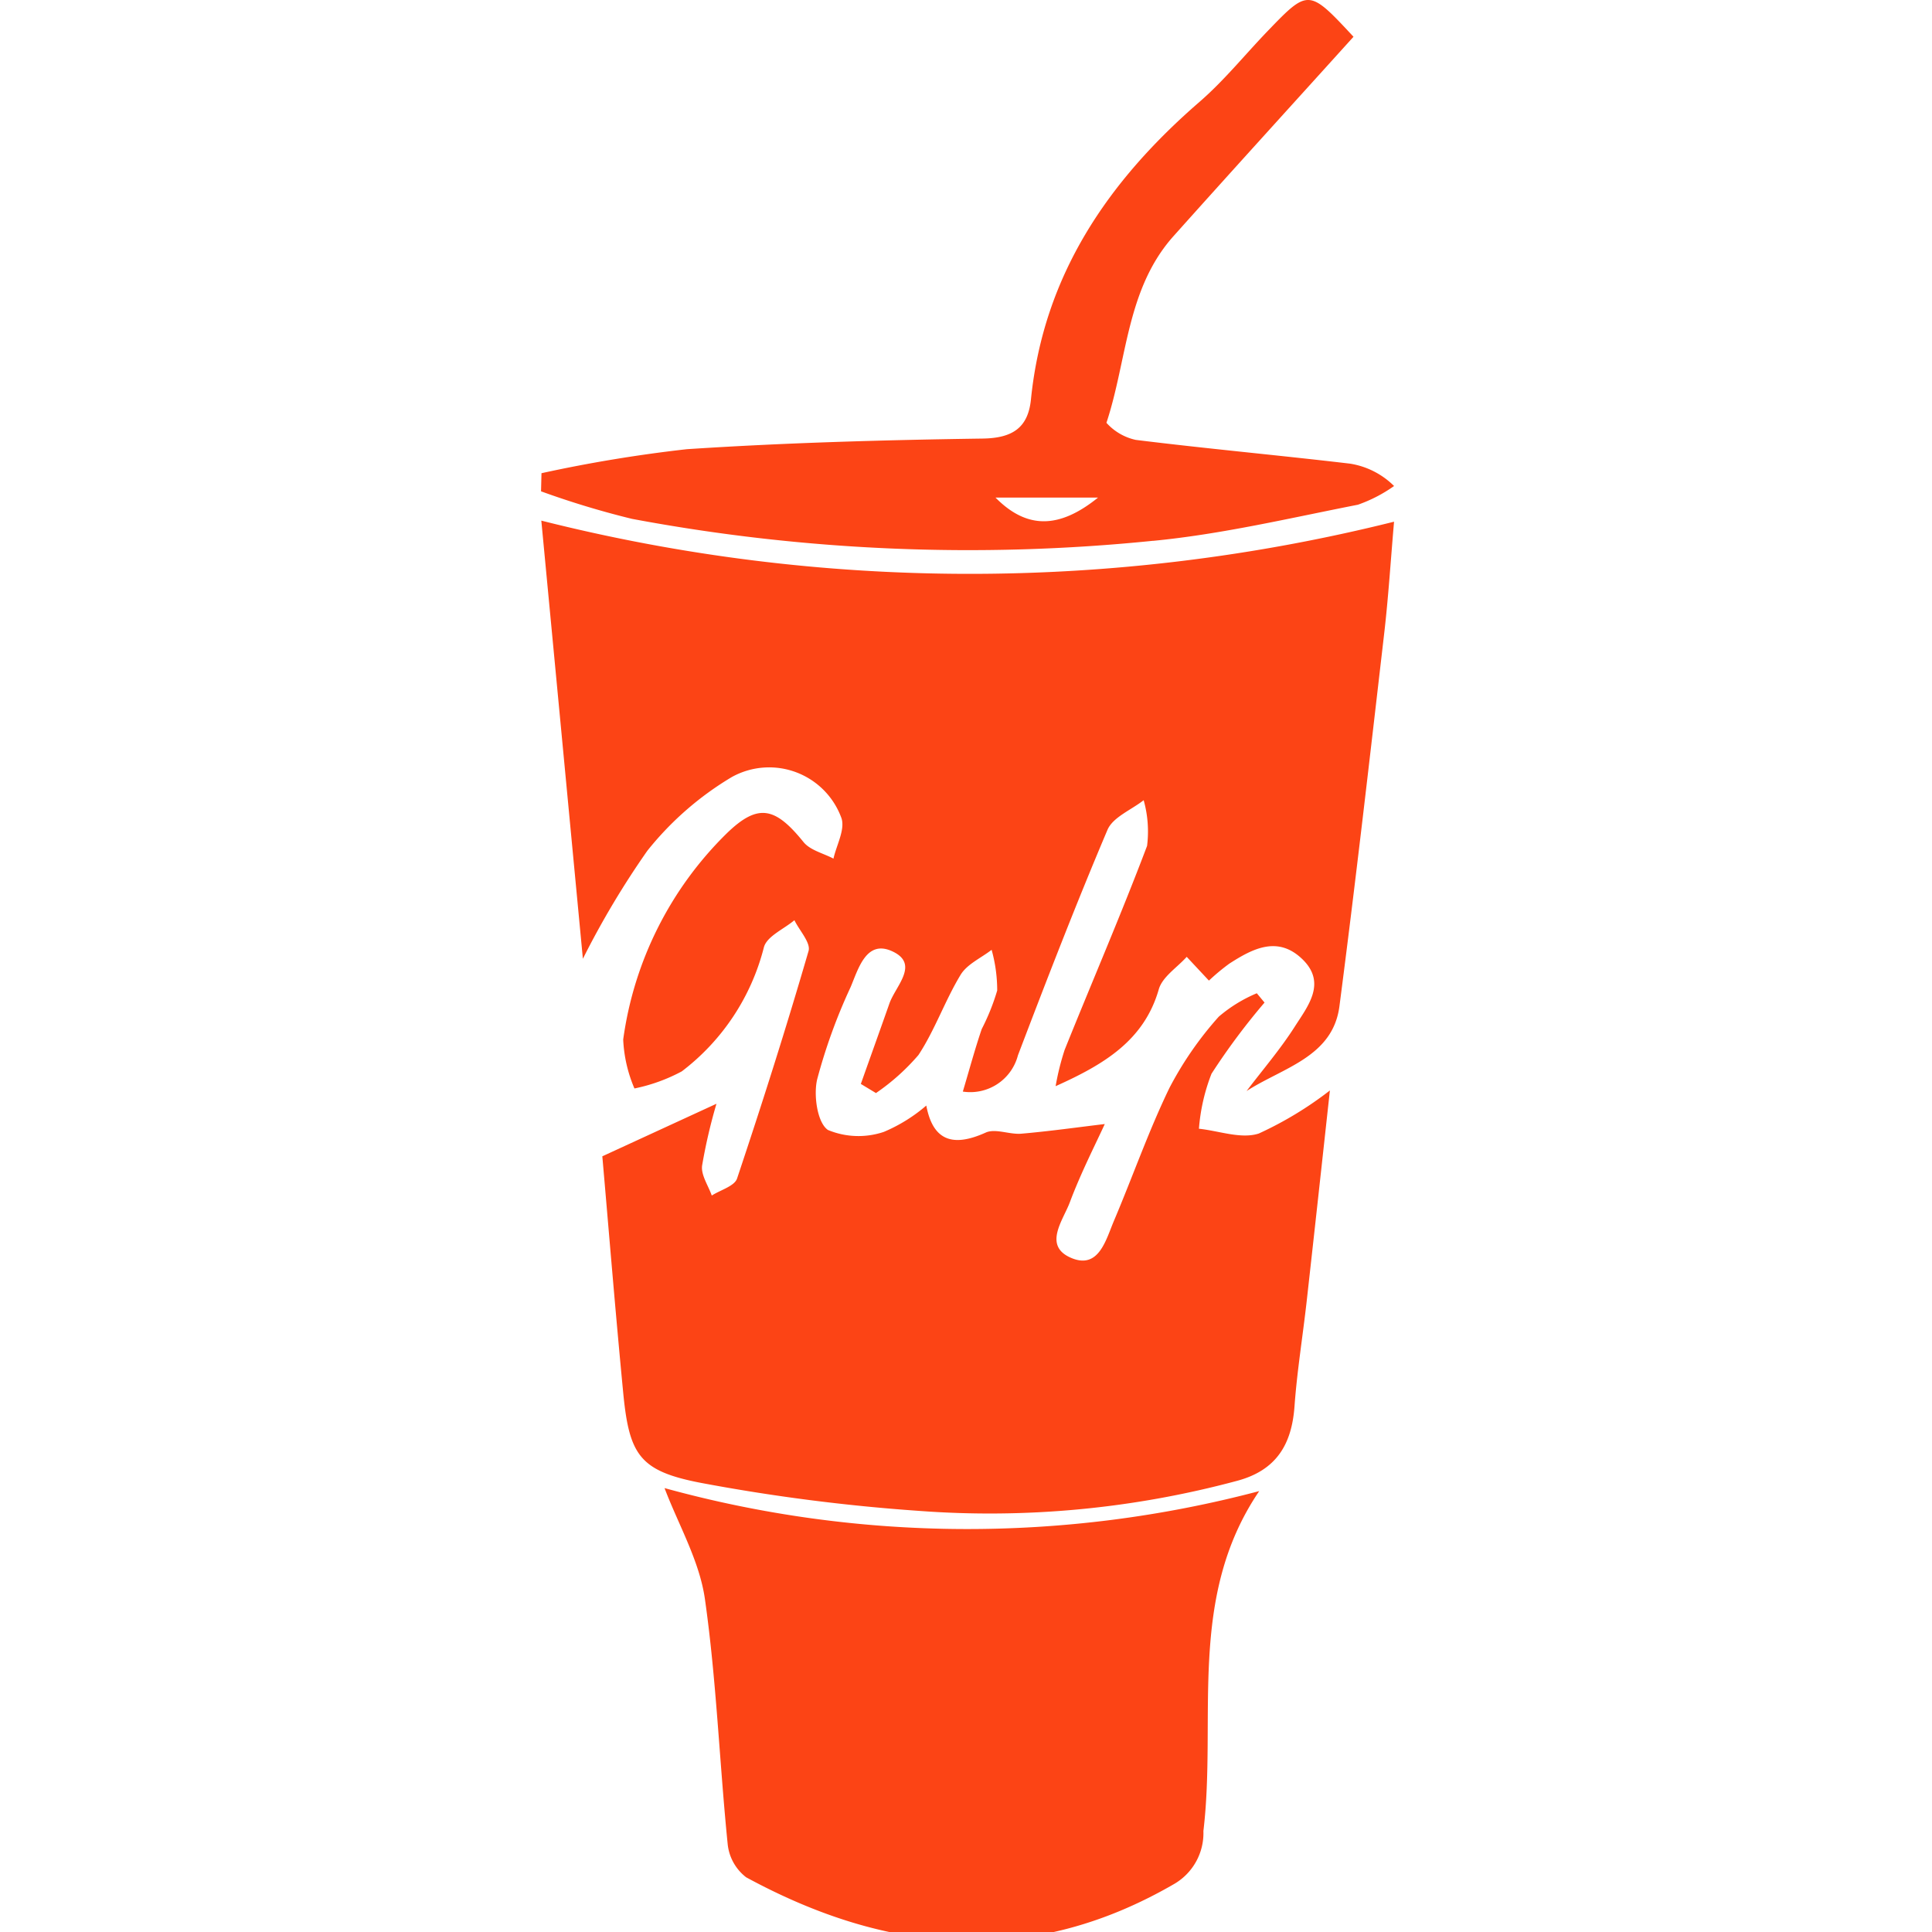 <svg xmlns="http://www.w3.org/2000/svg" xmlns:xlink="http://www.w3.org/1999/xlink" viewBox="776 300 100 100"><defs><style>.a{clip-path:url(#b);}.b{fill:#fc4415;fill-rule:evenodd;}</style><clipPath id="b"><rect x="776" y="300" width="100" height="100"/></clipPath></defs><g id="a" class="a"><path class="b" d="M36.961,29.386c.716,7.534,1.426,15.025,2.152,22.684a44.541,44.541,0,0,1,3.334-5.588,16.189,16.189,0,0,1,4.372-3.817A3.98,3.98,0,0,1,52.5,44.8c.188.592-.26,1.385-.417,2.086-.527-.278-1.207-.432-1.551-.858-1.463-1.809-2.344-2.023-3.963-.459A18.453,18.453,0,0,0,41.2,56.249a7.215,7.215,0,0,0,.582,2.534,8.969,8.969,0,0,0,2.45-.885,11.668,11.668,0,0,0,4.252-6.43c.161-.568,1.032-.934,1.577-1.394.261.537.857,1.169.732,1.595-1.148,3.95-2.394,7.874-3.7,11.775-.132.395-.858.592-1.309.881-.182-.519-.565-1.062-.5-1.551a27.782,27.782,0,0,1,.743-3.2l-5.908,2.72c.33,3.772.673,8,1.08,12.228.312,3.227.84,4.062,4.017,4.674a97.452,97.452,0,0,0,11.255,1.448,49.282,49.282,0,0,0,16.509-1.554c2.017-.542,2.822-1.869,2.966-3.849.132-1.824.428-3.636.632-5.455.4-3.583.793-7.167,1.2-10.9A18.714,18.714,0,0,1,74.1,61.114c-.911.3-2.06-.138-3.1-.247a9.882,9.882,0,0,1,.65-2.846,34.683,34.683,0,0,1,2.745-3.684l-.4-.482a7.425,7.425,0,0,0-1.969,1.212,18.019,18.019,0,0,0-2.554,3.689c-1.08,2.232-1.9,4.588-2.871,6.876-.42.992-.783,2.51-2.19,1.931-1.506-.621-.446-1.947-.093-2.89.562-1.5,1.3-2.943,1.808-4.049-1.425.17-2.869.375-4.32.5-.614.052-1.343-.284-1.845-.057-1.669.754-2.726.451-3.073-1.4a8.289,8.289,0,0,1-2.2,1.364,4.112,4.112,0,0,1-2.891-.1c-.549-.375-.749-1.782-.561-2.608a28.871,28.871,0,0,1,1.732-4.781c.41-.967.822-2.511,2.2-1.839,1.366.663.126,1.783-.189,2.682-.489,1.389-.987,2.775-1.479,4.163l.783.473a11.275,11.275,0,0,0,2.2-1.971c.855-1.3,1.372-2.817,2.181-4.15.335-.552,1.058-.869,1.605-1.293a7.8,7.8,0,0,1,.289,2.105,11.325,11.325,0,0,1-.8,1.993c-.347,1.017-.627,2.056-.979,3.239a2.547,2.547,0,0,0,2.852-1.876c1.49-3.911,3-7.819,4.634-11.669.28-.659,1.231-1.031,1.874-1.537a5.978,5.978,0,0,1,.176,2.366c-1.342,3.549-2.85,7.034-4.266,10.556a13.328,13.328,0,0,0-.467,1.88c2.5-1.122,4.58-2.362,5.34-5.015.186-.645.948-1.124,1.445-1.679L71.517,53.2a10.892,10.892,0,0,1,1.054-.877c1.2-.773,2.491-1.454,3.756-.257,1.309,1.238.318,2.444-.366,3.515-.744,1.168-1.656,2.228-2.495,3.334,1.887-1.216,4.463-1.761,4.806-4.389.836-6.418,1.57-12.849,2.315-19.279.221-1.9.339-3.818.512-5.8a90.635,90.635,0,0,1-44.138-.056Zm6.378,50.08c.716,1.891,1.8,3.748,2.087,5.721.6,4.2.754,8.464,1.18,12.693a2.485,2.485,0,0,0,.959,1.733c7.328,3.982,14.727,4.673,22.2.317a3.044,3.044,0,0,0,1.466-2.713c.7-5.86-.858-12.076,2.889-17.594a59.034,59.034,0,0,1-30.785-.157Zm25.29-49.028c3.56-.344,7.076-1.179,10.6-1.87A7.526,7.526,0,0,0,81.1,27.6a4.154,4.154,0,0,0-2.275-1.157c-3.7-.437-7.406-.773-11.1-1.231a2.858,2.858,0,0,1-1.513-.884c1.078-3.248,1.025-6.924,3.471-9.661C72.776,11.208,75.9,7.779,79,4.347c-2.306-2.481-2.337-2.484-4.427-.313-1.182,1.227-2.261,2.571-3.543,3.682-4.744,4.111-8.076,8.981-8.725,15.4-.149,1.473-.958,2.005-2.5,2.028-5.105.074-10.216.215-15.31.55a73.849,73.849,0,0,0-7.525,1.243l-.023.938A45.309,45.309,0,0,0,41.654,29.3a94.494,94.494,0,0,0,26.975,1.135ZM65.776,28.2c-2.021,1.632-3.692,1.632-5.305,0Z" transform="translate(767.057 297.556)"/></g></svg>